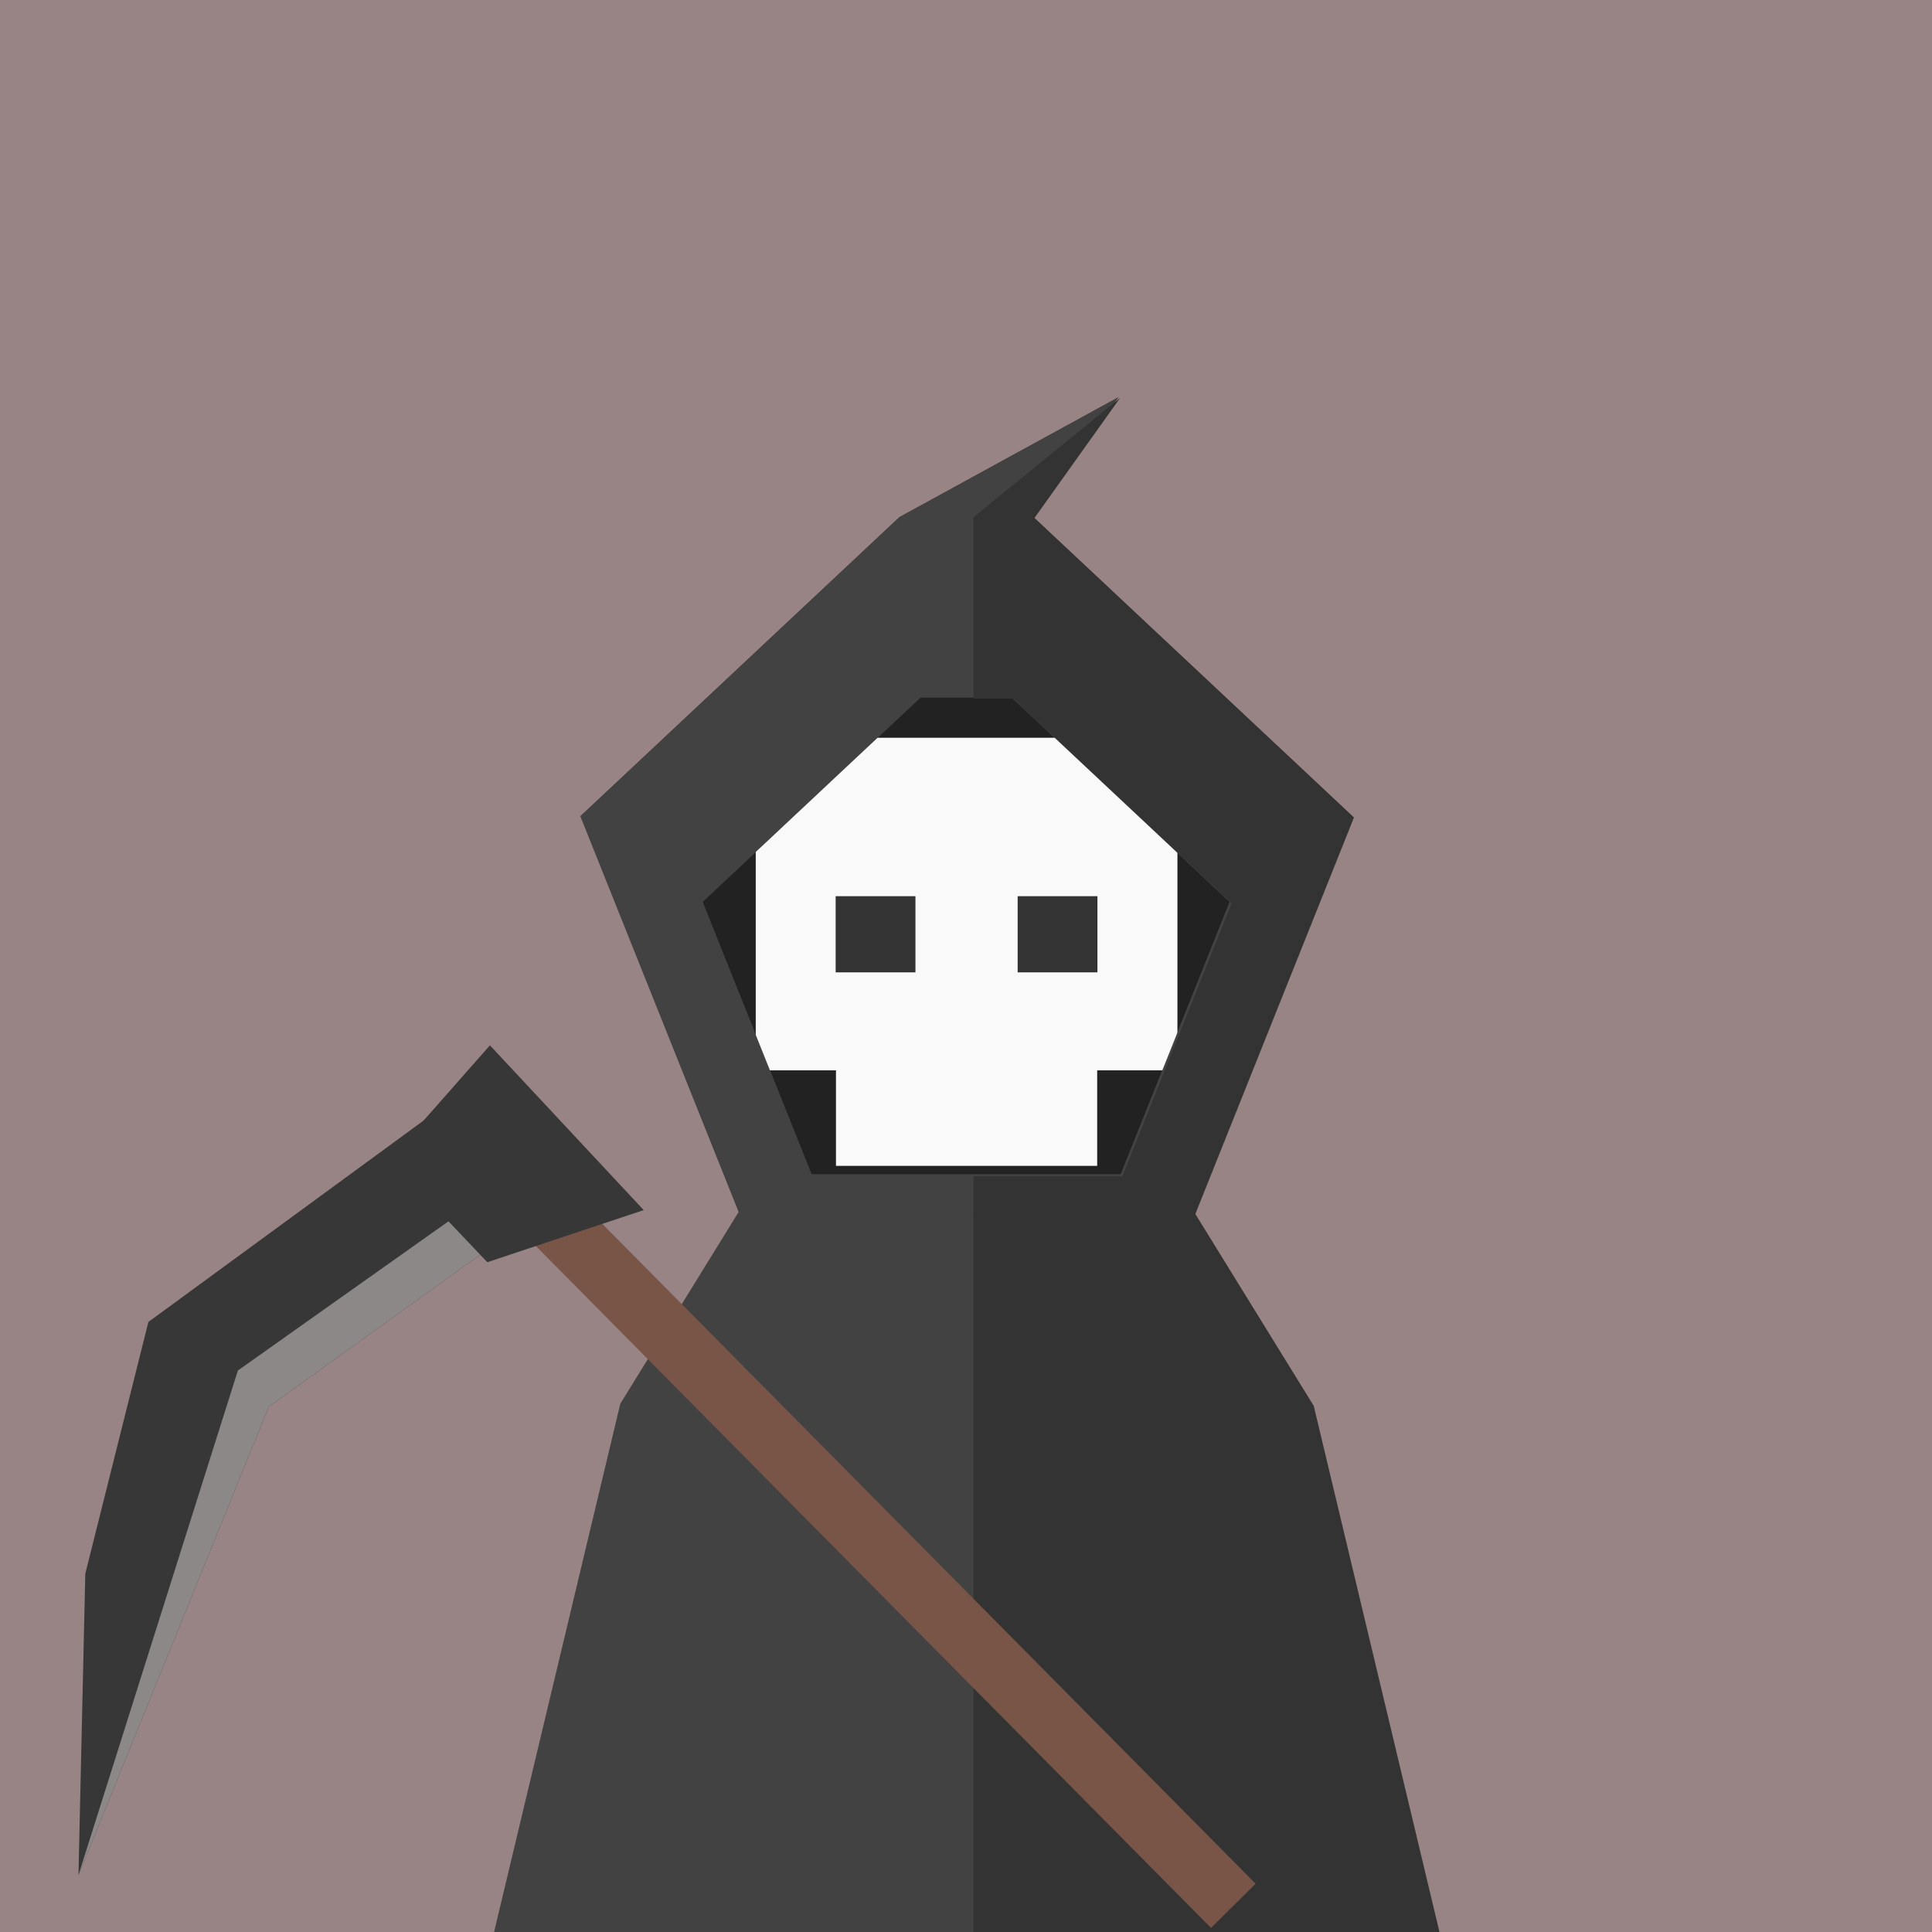 <?xml version="1.0" encoding="UTF-8" standalone="no"?>
<!-- Created with Inkscape (http://www.inkscape.org/) -->

<svg
   xmlns:dc="http://purl.org/dc/elements/1.1/"
   xmlns:cc="http://creativecommons.org/ns#"
   xmlns:rdf="http://www.w3.org/1999/02/22-rdf-syntax-ns#"
   xmlns:svg="http://www.w3.org/2000/svg"
   xmlns="http://www.w3.org/2000/svg"
   xmlns:sodipodi="http://sodipodi.sourceforge.net/DTD/sodipodi-0.dtd"
   xmlns:inkscape="http://www.inkscape.org/namespaces/inkscape"
   width="400"
   height="400"
   viewBox="0 0 105.833 105.833"
   version="1.1"
   id="svg8"
   inkscape:version="0.92.4 (5da689c313, 2019-01-14)"
   sodipodi:docname="death.svg">
  <defs
     id="defs2">
    <marker
       style="overflow:visible"
       refY="0"
       refX="0"
       orient="auto"
       inkscape:stockid="Arrow2Send"
       inkscape:isstock="true"
       id="marker903">
      <path
         inkscape:connector-curvature="0"
         transform="matrix(-0.3,0,0,-0.3,0.69,0)"
         style="fill:#000000;fill-opacity:1;stroke:#000000;stroke-opacity:1"
         id="path901"
         d="M 8.72,4.03 -2.21,0.02 8.72,-4 c -1.75,2.37 -1.74,5.62 0,8.03 z" />
    </marker>
    <marker
       style="overflow:visible"
       refY="0"
       refX="0"
       orient="auto"
       inkscape:stockid="Arrow2Sstart"
       inkscape:isstock="true"
       id="marker875">
      <path
         inkscape:connector-curvature="0"
         transform="matrix(0.3,0,0,0.3,-0.69,0)"
         style="fill:#000000;fill-opacity:1;stroke:#000000;stroke-opacity:1"
         id="path873"
         d="M 8.72,4.03 -2.21,0.02 8.72,-4 c -1.75,2.37 -1.74,5.62 0,8.03 z" />
    </marker>
    <inkscape:path-effect
       effect="bspline"
       id="path-effect819"
       is_visible="true"
       weight="33.333"
       steps="2"
       helper_size="0"
       apply_no_weight="true"
       apply_with_weight="true"
       only_selected="false" />
  </defs>
  <sodipodi:namedview
     id="base"
     pagecolor="#ffffff"
     bordercolor="#666666"
     borderopacity="1.0"
     inkscape:pageopacity="0.0"
     inkscape:pageshadow="2"
     inkscape:zoom="1.1369191"
     inkscape:cx="99.676796"
     inkscape:cy="137.99972"
     inkscape:document-units="px"
     inkscape:current-layer="layer2"
     showgrid="false"
     units="px"
     inkscape:showpageshadow="false"
     inkscape:pagecheckerboard="true"
     inkscape:snap-bbox="true"
     inkscape:bbox-paths="true"
     inkscape:bbox-nodes="true"
     inkscape:snap-bbox-edge-midpoints="true"
     inkscape:snap-bbox-midpoints="true"
     inkscape:snap-global="true"
     inkscape:window-width="1366"
     inkscape:window-height="705"
     inkscape:window-x="-8"
     inkscape:window-y="-8"
     inkscape:window-maximized="1" />
  <g
     inkscape:label="Layer 1"
     inkscape:groupmode="layer"
     id="layer1"
     transform="translate(0,-191.167)"
     style="display:inline"
     sodipodi:insensitive="true">
    <rect
       style="opacity:1;vector-effect:none;fill:#988484;fill-opacity:1;fill-rule:evenodd;stroke:none;stroke-width:3.039;stroke-linecap:round;stroke-linejoin:miter;stroke-miterlimit:4;stroke-dasharray:none;stroke-dashoffset:0;stroke-opacity:1;paint-order:normal"
       id="rect815"
       width="105.833"
       height="105.833"
       x="-4.25293e-06"
       y="191.167" />
  </g>
  <g
     inkscape:groupmode="layer"
     id="layer2"
     inkscape:label="Layer 2">
    <path
       style="fill:#424242;fill-opacity:1;stroke:none;stroke-width:0.244px;stroke-linecap:butt;stroke-linejoin:miter;stroke-opacity:1"
       d="M 40.532,66.55 31.796,44.708 49.269,28.327 61.265,21.759 56.58,28.327 74.053,44.708 65.316,66.55 Z"
       id="path843"
       inkscape:connector-curvature="0"
       sodipodi:nodetypes="cccccccc" />
    <path
       style="fill:#212121;fill-opacity:0.941;stroke:none;stroke-width:0.166px;stroke-linecap:butt;stroke-linejoin:miter;stroke-opacity:1;opacity:0.99"
       d="m 38.485,49.403 11.941,-11.195 h 4.996 l 11.941,11.195 -5.971,14.927 H 44.455 Z"
       id="path847"
       inkscape:connector-curvature="0" />
    <g
       id="g857"
       transform="matrix(0.921,0,0,0.921,5.859,14.72)">
      <rect
         y="27.898"
         x="38.588"
         height="19.781"
         width="25.081"
         id="rect851"
         style="opacity:1;vector-effect:none;fill:#f9f9f9;fill-opacity:1;fill-rule:evenodd;stroke:none;stroke-width:0.186px;stroke-linecap:butt;stroke-linejoin:miter;stroke-miterlimit:4;stroke-dasharray:none;stroke-dashoffset:0;stroke-opacity:1;paint-order:normal" />
      <rect
         y="44.641"
         x="43.36"
         height="8.719"
         width="15.536"
         id="rect853"
         style="opacity:1;vector-effect:none;fill:#f9f9f9;fill-opacity:1;fill-rule:evenodd;stroke:none;stroke-width:0.164px;stroke-linecap:butt;stroke-linejoin:miter;stroke-miterlimit:4;stroke-dasharray:none;stroke-dashoffset:0;stroke-opacity:1;paint-order:normal" />
    </g>
    <path
       style="fill:#424242;fill-opacity:1;stroke:none;stroke-width:0.244px;stroke-linecap:butt;stroke-linejoin:miter;stroke-opacity:1"
       d="M 61.265,21.759 49.269,28.327 31.796,44.708 40.533,66.55 h 24.784 L 74.053,44.708 56.58,28.327 Z M 50.426,38.208 h 4.996 l 11.941,11.195 -5.971,14.927 H 44.456 L 38.485,49.403 Z"
       id="path859"
       inkscape:connector-curvature="0" />
    <g
       id="g873"
       transform="matrix(0.921,0,0,0.921,6.989,18.133)"
       style="fill:#333333">
      <rect
         y="33.615"
         x="42.115"
         height="4.53"
         width="4.745"
         id="rect867"
         style="opacity:1;vector-effect:none;fill:#333333;fill-opacity:1;fill-rule:evenodd;stroke:none;stroke-width:0.192px;stroke-linecap:butt;stroke-linejoin:miter;stroke-miterlimit:4;stroke-dasharray:none;stroke-dashoffset:0;stroke-opacity:1;paint-order:normal" />
      <rect
         style="opacity:1;vector-effect:none;fill:#333333;fill-opacity:1;fill-rule:evenodd;stroke:none;stroke-width:0.192px;stroke-linecap:butt;stroke-linejoin:miter;stroke-miterlimit:4;stroke-dasharray:none;stroke-dashoffset:0;stroke-opacity:1;paint-order:normal"
         id="rect869"
         width="4.745"
         height="4.53"
         x="52.94"
         y="33.615" />
    </g>
    <path
       inkscape:connector-curvature="0"
       style="opacity:1;vector-effect:none;fill:#424242;fill-opacity:1;stroke:none;stroke-width:0.244px;stroke-linecap:butt;stroke-linejoin:miter;stroke-miterlimit:4;stroke-dasharray:none;stroke-dashoffset:0;stroke-opacity:1"
       d="M 40.533,66.276 33.98,76.894 27.065,105.833 H 78.768 L 71.854,76.894 65.301,66.276 Z"
       id="path877" />
    <g
       id="g865">
      <path
         id="path860"
         transform="scale(0.265)"
         d="M 231.553 82.24 L 201.221 106.926 L 201.221 144.408 L 209.471 144.408 L 254.604 186.719 L 232.037 243.135 L 201.221 243.135 L 201.221 251.527 L 246.863 251.527 L 279.885 168.977 L 213.846 107.064 L 231.553 82.24 z "
         style="fill:#333333;fill-opacity:1;stroke:none;stroke-width:1px;stroke-linecap:butt;stroke-linejoin:miter;stroke-opacity:1;font-variant-east_asian:normal;opacity:1;vector-effect:none;stroke-miterlimit:4;stroke-dasharray:none;stroke-dashoffset:0" />
      <path
         id="path872"
         transform="scale(0.265)"
         d="M 201.221 250.494 L 201.221 400 L 297.707 400 L 271.572 290.621 L 246.809 250.494 L 201.221 250.494 z "
         style="opacity:1;vector-effect:none;fill:#333333;fill-opacity:1;stroke:none;stroke-width:1px;stroke-linecap:butt;stroke-linejoin:miter;stroke-miterlimit:4;stroke-dasharray:none;stroke-dashoffset:0;stroke-opacity:1;font-variant-east_asian:normal" />
    </g>
    <g
       id="g1007"
       transform="matrix(0.921,0,0,0.921,-0.475,8.495)">
      <rect
         transform="rotate(45.285)"
         y="18.903"
         x="60.185"
         height="3.736"
         width="65.785"
         id="rect900"
         style="opacity:1;vector-effect:none;fill:#795548;fill-opacity:1;fill-rule:evenodd;stroke:none;stroke-width:0.084px;stroke-linecap:butt;stroke-linejoin:miter;stroke-miterlimit:4;stroke-dasharray:none;stroke-dashoffset:0;stroke-opacity:1;paint-order:normal" />
      <path
         sodipodi:nodetypes="ccccccc"
         inkscape:connector-curvature="0"
         id="path898"
         d="M 5.589,84.377 9.341,69.404 25.95,57.25 30.862,64.124 16.502,74.448 5.183,102.303 Z"
         style="fill:#373737;fill-opacity:1;stroke:none;stroke-width:0.118px;stroke-linecap:butt;stroke-linejoin:miter;stroke-opacity:1" />
      <path
         sodipodi:nodetypes="ccccccc"
         id="path902"
         d="M 29.31,61.952 29.209,61.987 14.664,72.292 5.183,102.303 16.502,74.448 30.862,64.124 Z"
         style="fill:#8c8888;fill-opacity:1;stroke:none;stroke-width:0.118px;stroke-linecap:butt;stroke-linejoin:miter;stroke-opacity:1"
         inkscape:connector-curvature="0" />
      <path
         inkscape:connector-curvature="0"
         id="path933"
         d="m 23.685,59.722 5.971,-6.771 9.145,9.798 -9.3,3.101 z"
         style="opacity:1;vector-effect:none;fill:#373737;fill-opacity:1;stroke:none;stroke-width:0.118px;stroke-linecap:butt;stroke-linejoin:miter;stroke-miterlimit:4;stroke-dasharray:none;stroke-dashoffset:0;stroke-opacity:1" />
    </g>
  </g>
</svg>
